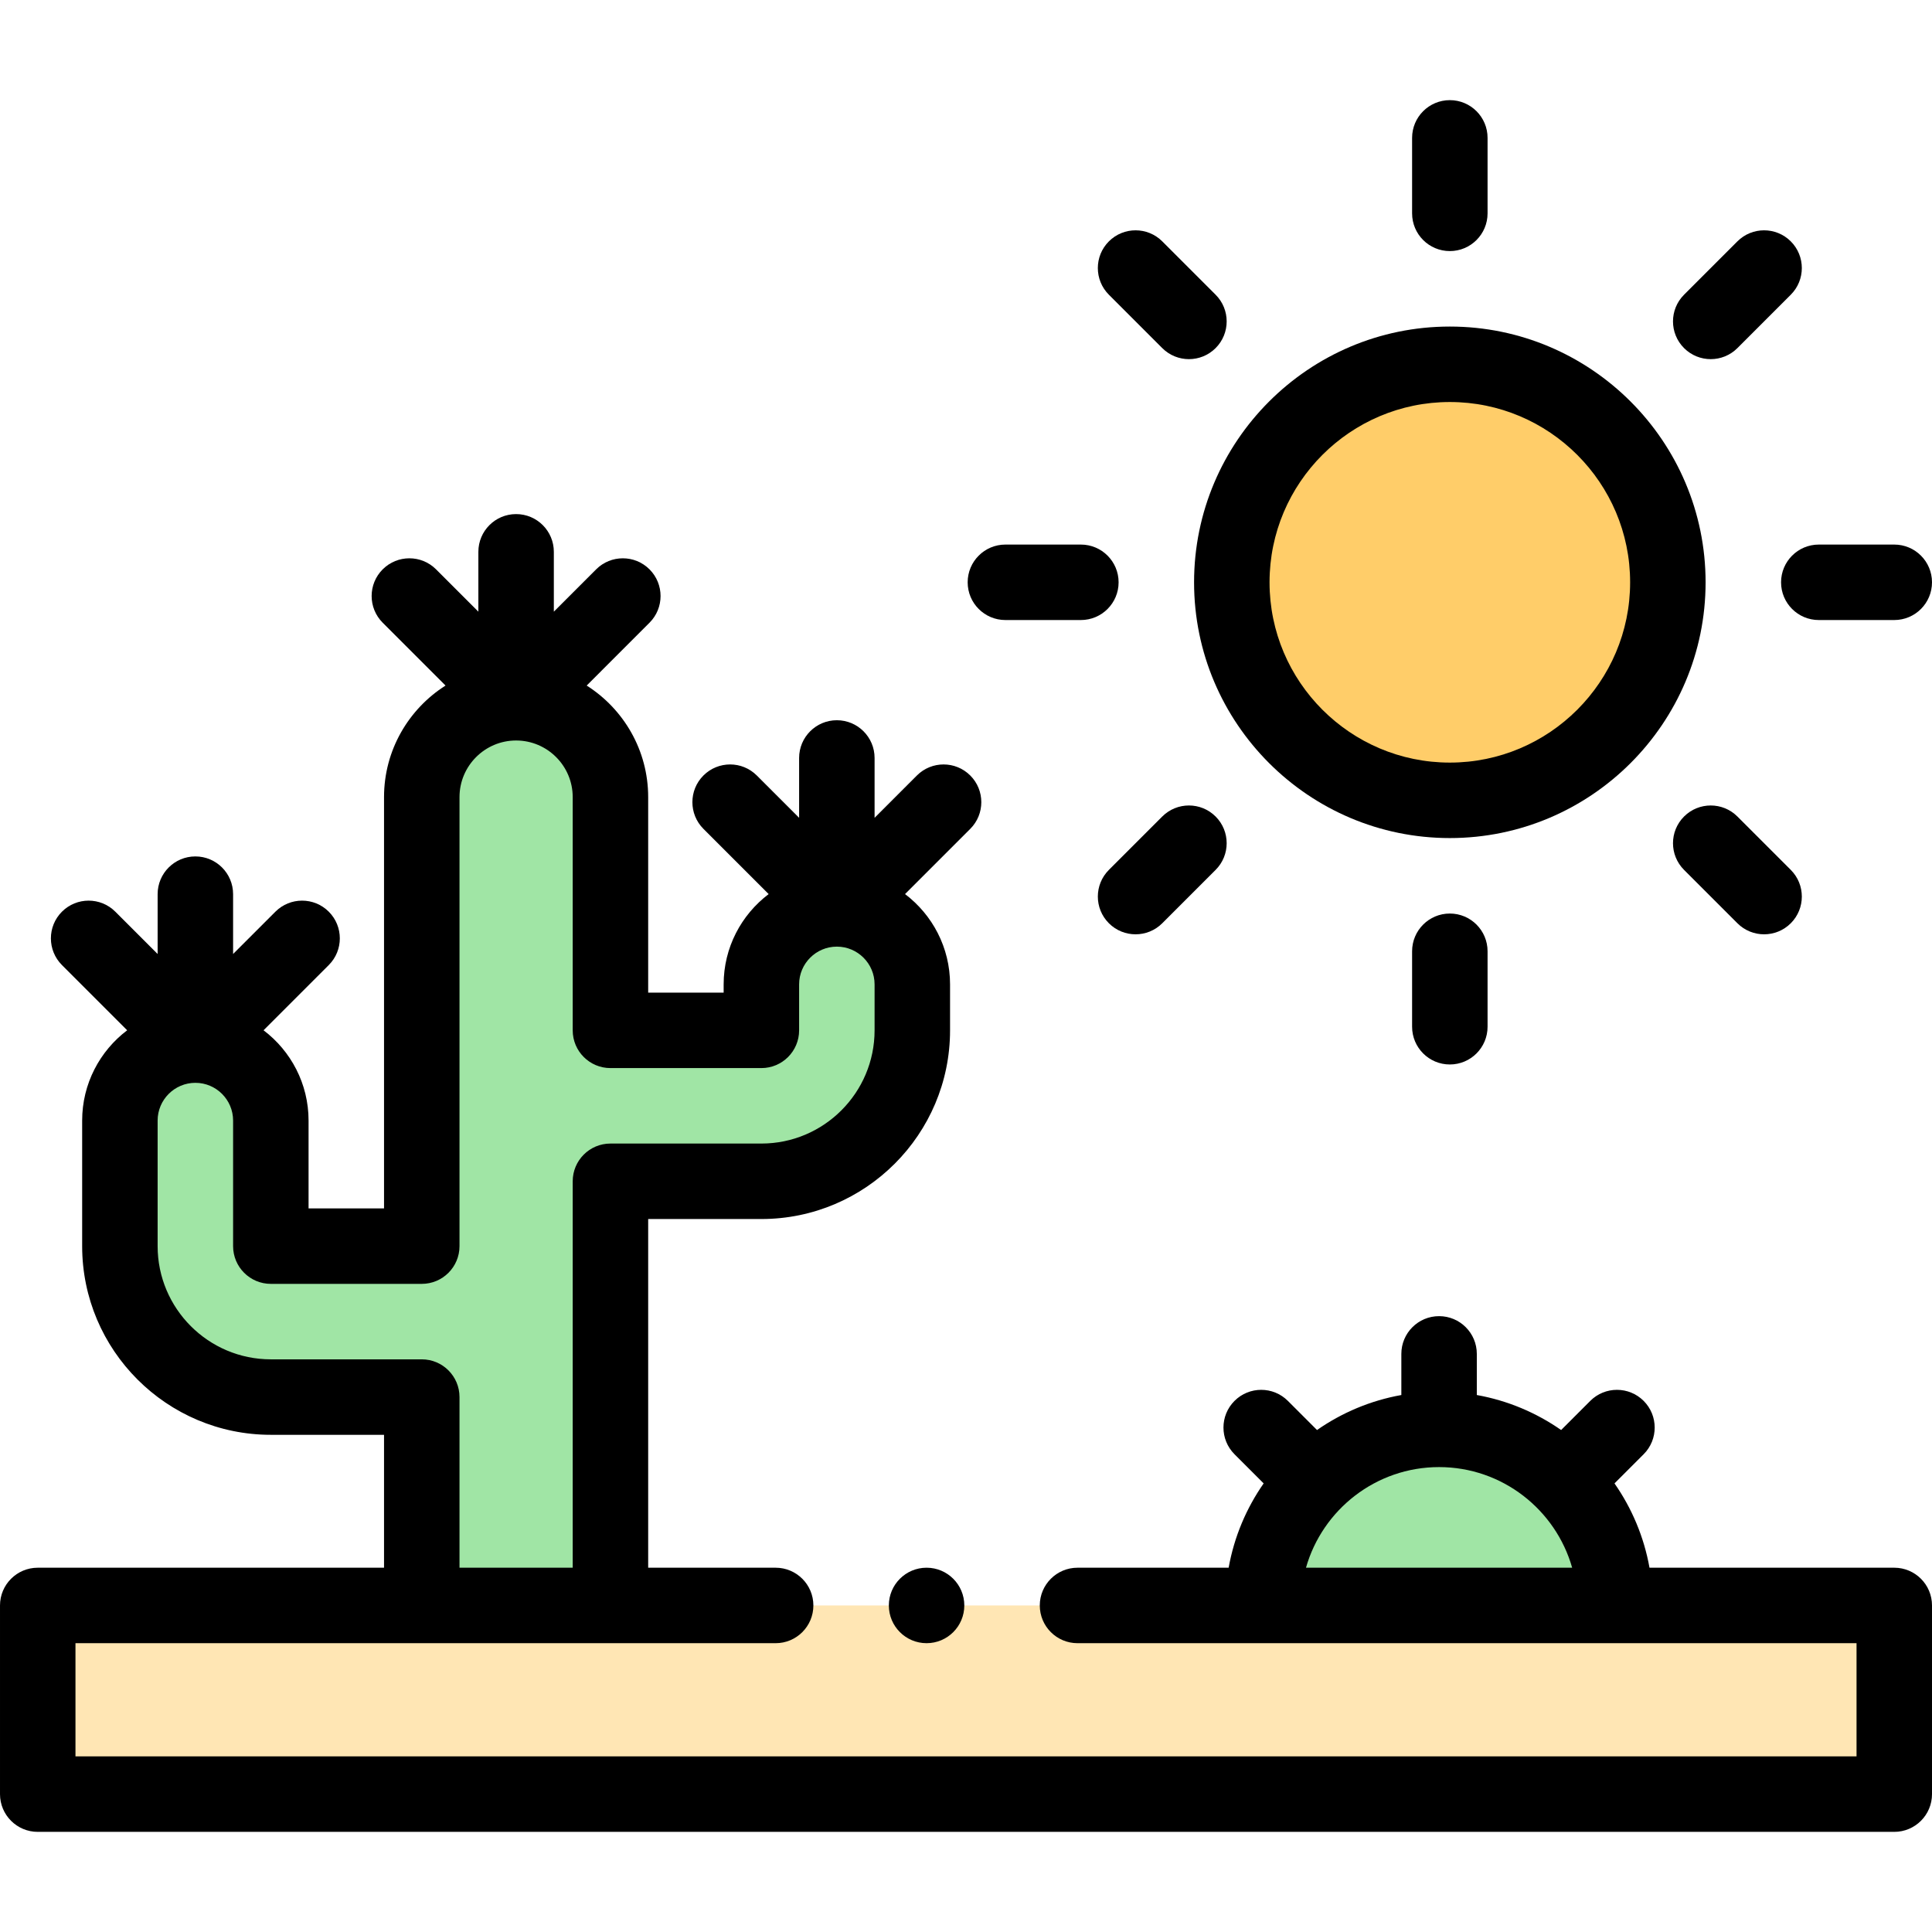 <svg id="Capa_1" enable-background="new 0 0 512 512" height="512" viewBox="0 0 512 512" width="512" xmlns="http://www.w3.org/2000/svg"><g><g><g><path d="m10 425.461h492v50h-492z" fill="#ffe6b4"/><path d="m221.775 240.868c-11.046 0-20 8.954-20 20v12.185h-40v-61.815c0-13.807-11.193-25-25-25-13.807 0-25 11.193-25 25v119h-40v-33.278c0-11.046-8.954-20-20-20-11.046 0-20 8.954-20 20v33.278c0 22.091 17.909 40 40 40h40v55.222h50v-112.407h40c22.091 0 40-17.909 40-40v-12.185c0-11.045-8.955-20-20-20z" fill="#a0e5a5"/><path d="m428.036 425.461c-31.111 0-62.222 0-93.333 0 0-25.601 21.066-46.667 46.667-46.667 25.6 0 46.666 21.066 46.666 46.667z" fill="#a0e5a5"/><ellipse cx="384.221" cy="154.318" fill="#ffcd69" rx="57.779" ry="57.779" transform="matrix(.707 -.707 .707 .707 3.417 316.884)"/></g></g><g><path d="m502 415.461h-64.865c-1.465-8.19-4.69-15.773-9.277-22.346l7.723-7.724c3.905-3.905 3.905-10.237 0-14.143-3.905-3.904-10.237-3.904-14.142 0l-7.723 7.724c-6.572-4.587-14.156-7.812-22.346-9.277v-10.902c0-5.522-4.477-10-10-10s-10 4.478-10 10v10.902c-8.19 1.465-15.773 4.69-22.346 9.277l-7.723-7.723c-3.905-3.903-10.237-3.904-14.142 0-3.905 3.905-3.906 10.237-.001 14.143l7.723 7.724c-4.587 6.572-7.812 14.156-9.277 22.346h-40.051c-5.523 0-10 4.478-10 10s4.477 10 10 10h206.447v30h-472v-30h185.553c5.523 0 10-4.478 10-10s-4.477-10-10-10h-33.779v-92.407h30c27.57 0 50-22.43 50-50v-12.186c0-9.761-4.688-18.446-11.929-23.928l17.285-17.285c3.905-3.905 3.905-10.237 0-14.143-3.905-3.904-10.237-3.904-14.143 0l-11.213 11.213v-15.857c0-5.522-4.477-10-10-10s-10 4.478-10 10v15.857l-11.213-11.213c-3.905-3.904-10.237-3.904-14.143 0-3.905 3.905-3.905 10.237 0 14.143l17.285 17.285c-7.241 5.482-11.93 14.167-11.93 23.928v2.186h-20v-51.814c0-12.424-6.512-23.348-16.297-29.561l16.652-16.653c3.905-3.905 3.905-10.237-.001-14.143-3.905-3.904-10.237-3.904-14.142 0l-11.213 11.213v-15.857c0-5.523-4.477-10-10-10s-10 4.477-10 10v15.857l-11.213-11.213c-3.906-3.903-10.237-3.903-14.142 0-3.905 3.905-3.906 10.237 0 14.143l16.652 16.653c-9.785 6.213-16.297 17.137-16.297 29.561v109h-20v-23.278c0-9.761-4.688-18.446-11.929-23.928l17.285-17.285c3.905-3.905 3.905-10.237 0-14.143-3.905-3.904-10.237-3.904-14.143 0l-11.213 11.213v-15.857c0-5.522-4.477-10-10-10s-10 4.478-10 10v15.857l-11.213-11.213c-3.905-3.904-10.237-3.904-14.143 0-3.905 3.905-3.905 10.237 0 14.143l17.285 17.285c-7.241 5.482-11.929 14.167-11.929 23.928v33.278c0 27.57 22.43 50 50 50h30v35.222h-91.772c-5.523 0-10 4.478-10 10v50c0 5.522 4.477 10 10 10h492c5.523 0 10-4.478 10-10v-50c0-5.524-4.477-10.002-10-10.002zm-120.631-26.667c16.751 0 30.905 11.296 35.27 26.667h-70.539c4.365-15.371 18.518-26.667 35.269-26.667zm-269.595-28.555h-40c-16.542 0-30-13.458-30-30v-33.278c0-5.514 4.486-10 10-10s10 4.486 10 10v33.278c0 5.522 4.477 10 10 10h40c5.523 0 10-4.478 10-10v-119c0-8.271 6.729-15 15-15s15 6.729 15 15v61.814c0 5.522 4.477 10 10 10h40c5.523 0 10-4.478 10-10v-12.186c0-5.514 4.486-10 10-10s10 4.486 10 10v12.186c0 16.542-13.458 30-30 30h-40c-5.523 0-10 4.478-10 10v102.407h-30v-45.222c0-5.521-4.477-9.999-10-9.999z"/><circle cx="245.553" cy="425.461" r="10"/><path d="m384.221 222.097c37.374 0 67.779-30.405 67.779-67.779 0-37.373-30.405-67.778-67.779-67.778s-67.779 30.405-67.779 67.778 30.406 67.779 67.779 67.779zm0-115.558c26.345 0 47.779 21.434 47.779 47.778 0 26.346-21.434 47.779-47.779 47.779s-47.779-21.434-47.779-47.779c0-26.344 21.434-47.778 47.779-47.778z"/><path d="m384.221 66.539c5.523 0 10-4.478 10-10v-20c0-5.523-4.477-10-10-10s-10 4.477-10 10v20c0 5.523 4.477 10 10 10z"/><path d="m453.361 95.178c2.559 0 5.119-.976 7.071-2.929l14.142-14.143c3.905-3.905 3.905-10.237 0-14.142-3.905-3.904-10.237-3.904-14.142 0l-14.142 14.142c-3.905 3.905-3.905 10.237 0 14.143 1.953 1.952 4.512 2.929 7.071 2.929z"/><path d="m472 154.317c0 5.522 4.477 10 10 10h20c5.523 0 10-4.478 10-10s-4.477-10-10-10h-20c-5.523 0-10 4.478-10 10z"/><path d="m460.433 216.387c-3.905-3.903-10.237-3.904-14.142 0-3.905 3.905-3.906 10.237 0 14.143l14.142 14.143c1.953 1.952 4.512 2.929 7.071 2.929s5.119-.977 7.071-2.929c3.905-3.905 3.906-10.237 0-14.143z"/><path d="m374.221 252.097v20c0 5.522 4.477 10 10 10s10-4.478 10-10v-20c0-5.522-4.477-10-10-10s-10 4.477-10 10z"/><path d="m308.01 216.387-14.142 14.143c-3.905 3.905-3.905 10.237 0 14.143 1.953 1.952 4.512 2.929 7.071 2.929s5.119-.977 7.071-2.929l14.142-14.143c3.905-3.905 3.905-10.237 0-14.143-3.905-3.905-10.237-3.905-14.142 0z"/><path d="m266.442 164.317h20c5.523 0 10-4.478 10-10s-4.477-10-10-10h-20c-5.523 0-10 4.478-10 10 0 5.523 4.477 10 10 10z"/><path d="m308.01 92.249c1.953 1.952 4.512 2.929 7.071 2.929s5.119-.976 7.071-2.929c3.905-3.905 3.906-10.237 0-14.143l-14.142-14.142c-3.905-3.903-10.237-3.904-14.142 0-3.905 3.905-3.906 10.237 0 14.142z"/></g></g></svg>